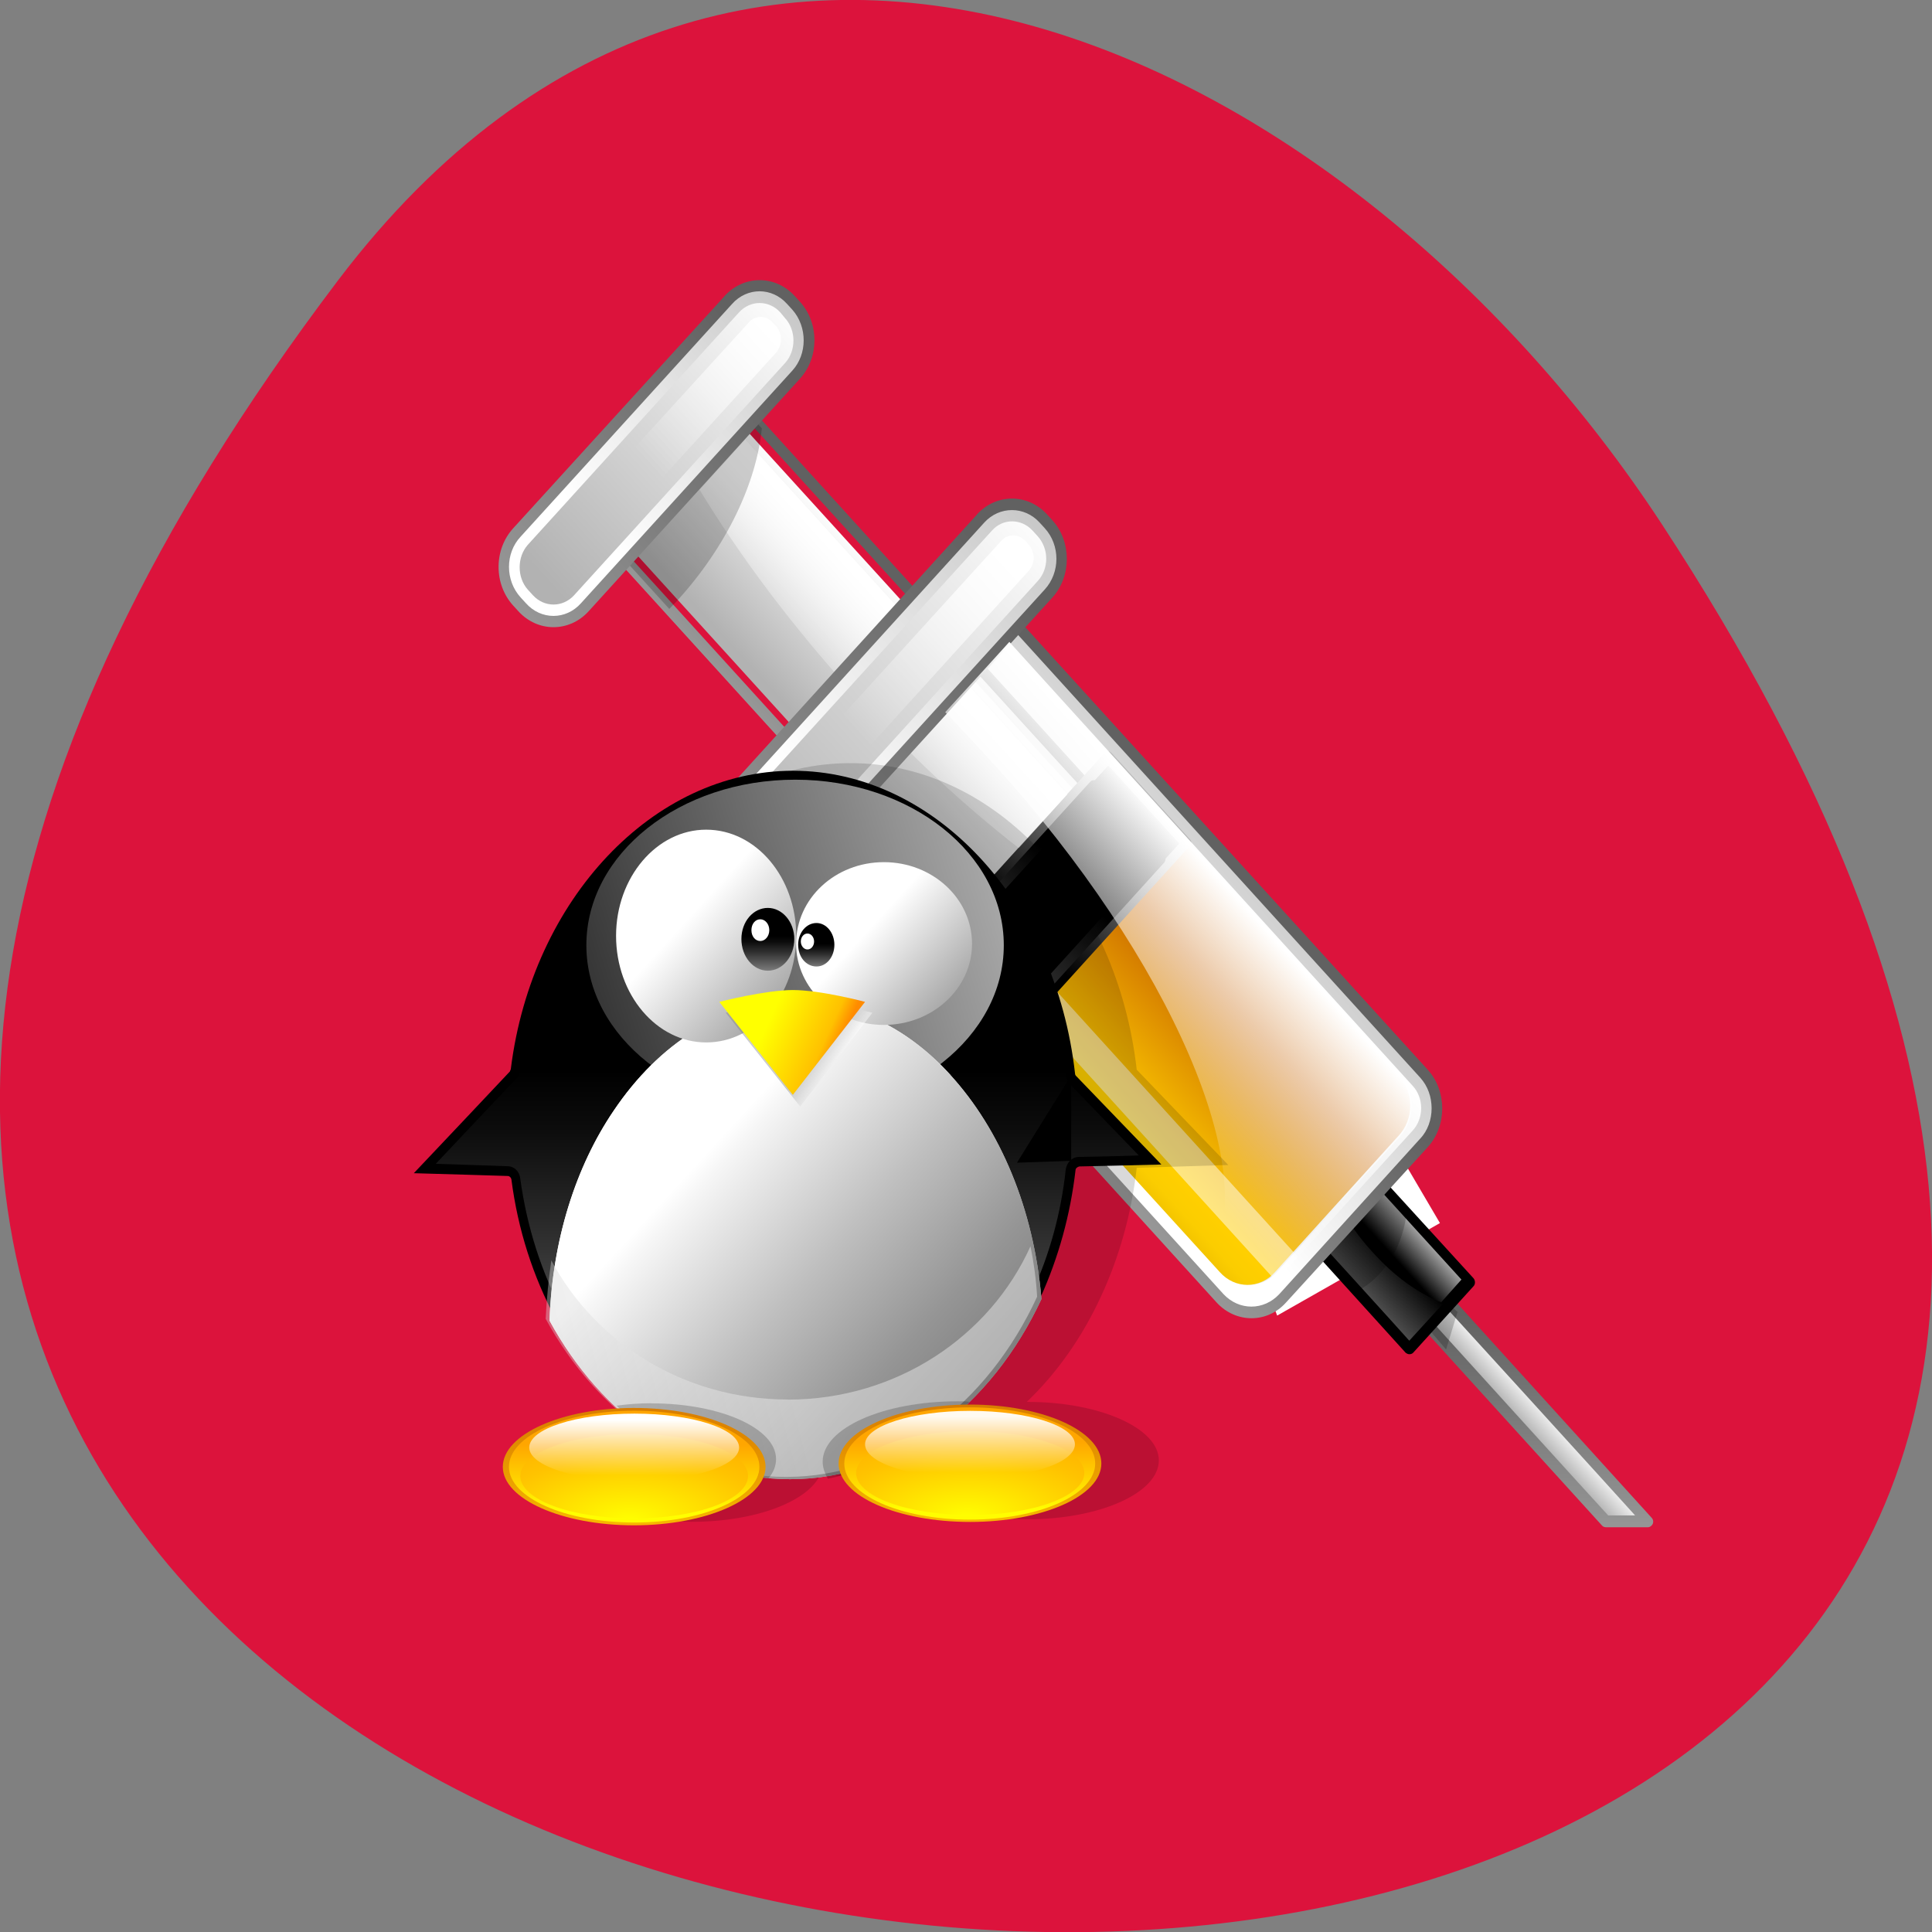 <svg xmlns="http://www.w3.org/2000/svg" viewBox="0 0 16 16" xmlns:xlink="http://www.w3.org/1999/xlink"><rect x="0" y="0" width="16" height="16" fill="#808080" stroke="none"/><defs><linearGradient id="K" gradientUnits="userSpaceOnUse" x1="8.6" y1="33.506" x2="36.2" y2="5.907" gradientTransform="matrix(0.081 0 0 0.089 3.35 2.32)" xlink:href="#1"/><linearGradient id="Q" gradientUnits="userSpaceOnUse" x1="30.452" y1="81.27" x2="60.16" y2="111.18" gradientTransform="matrix(0.081 0 0 0.089 3.35 2.32)"><stop offset="0.006" stop-color="#fff"/><stop offset="0.049" stop-color="#f6f6f6"/><stop offset="0.372" stop-color="#bfbfbf"/><stop offset="0.65" stop-color="#959595"/><stop offset="0.868" stop-color="#7c7c7c"/><stop offset="1" stop-color="#727272"/></linearGradient><linearGradient id="S" gradientUnits="userSpaceOnUse" x1="47.28" y1="59.95" x2="56.787" y2="69.46" gradientTransform="matrix(0.081 0 0 0.089 3.35 2.32)" xlink:href="#R"/><linearGradient id="R" gradientUnits="userSpaceOnUse" x1="28.694" y1="58.937" x2="39.654" y2="69.896" gradientTransform="matrix(0.081 0 0 0.089 3.35 2.32)"><stop offset="0.034" stop-color="#fff"/><stop offset="1" stop-color="#949494"/></linearGradient><linearGradient id="P" gradientUnits="userSpaceOnUse" x1="34.616" y1="85.49" x2="60.37" y2="111.23" gradientTransform="matrix(0.081 0 0 0.089 3.35 2.32)"><stop offset="0.006" stop-color="#fff"/><stop offset="0.236" stop-color="#dedede"/><stop offset="0.573" stop-color="#b5b5b5"/><stop offset="0.839" stop-color="#9c9c9c"/><stop offset="1" stop-color="#949494"/></linearGradient><linearGradient id="O" gradientUnits="userSpaceOnUse" x1="90.3" y1="42.03" x2="0" y2="72.853" gradientTransform="matrix(0.081 0 0 0.089 3.35 2.32)" xlink:href="#2"/><linearGradient id="f" gradientUnits="userSpaceOnUse" y1="106.04" x2="0" y2="111.21" gradientTransform="matrix(0.081 0 0 0.089 3.35 2.32)"><stop stop-color="#fff"/><stop offset="1" stop-color="#fff" stop-opacity="0"/></linearGradient><linearGradient id="N" gradientUnits="userSpaceOnUse" y1="136.62" x2="0" y2="73.5" gradientTransform="matrix(0.081 0 0 0.089 3.35 2.32)"><stop stop-color="#fff"/><stop offset="0.203" stop-color="#c1c1c1"/><stop offset="0.494" stop-color="#707070"/><stop offset="0.733" stop-color="#333"/><stop offset="0.908" stop-color="#0d0d0d"/><stop offset="1" stop-color="#000"/></linearGradient><linearGradient id="M" gradientUnits="userSpaceOnUse" x1="84.8" y1="54.677" x2="68.25" y2="71.23" gradientTransform="matrix(0.081 0 0 0.089 3.35 2.32)" xlink:href="#J"/><linearGradient id="T" gradientUnits="userSpaceOnUse" y1="66.874" x2="0" y2="61.06" gradientTransform="matrix(0.081 0 0 0.089 3.35 2.32)" xlink:href="#N"/><linearGradient id="U" gradientUnits="userSpaceOnUse" y1="65.736" x2="0" y2="61.731" gradientTransform="matrix(0.081 0 0 0.089 3.35 2.32)" xlink:href="#N"/><linearGradient id="b" gradientUnits="userSpaceOnUse" y1="105.75" x2="0" y2="110.92" gradientTransform="matrix(0.081 0 0 0.089 3.35 2.32)"><stop stop-color="#fff" stop-opacity="0.941"/><stop offset="1" stop-color="#fff" stop-opacity="0"/></linearGradient><linearGradient id="d" gradientUnits="userSpaceOnUse" y1="108.36" x2="0" y2="117.57" gradientTransform="matrix(0.081 0 0 0.089 3.35 2.32)" xlink:href="#Z"/><linearGradient id="c" gradientUnits="userSpaceOnUse" y1="117.46" x2="0" y2="103.48" gradientTransform="matrix(0.081 0 0 0.089 3.35 2.32)" xlink:href="#Y"/><linearGradient id="Z" gradientUnits="userSpaceOnUse" y1="108.08" x2="0" y2="117.29" gradientTransform="matrix(0.081 0 0 0.089 3.35 2.32)"><stop stop-color="#ffa600"/><stop offset="0.691" stop-color="#ff0"/><stop offset="0.792" stop-color="#fffb00"/><stop offset="0.855" stop-color="#fff400"/><stop offset="0.907" stop-color="#ffe500"/><stop offset="0.953" stop-color="#ffd000"/><stop offset="0.995" stop-color="#ffb700"/><stop offset="1" stop-color="#ffb200"/></linearGradient><linearGradient id="Y" gradientUnits="userSpaceOnUse" y1="117.17" x2="0" y2="103.2" gradientTransform="matrix(0.081 0 0 0.089 3.35 2.32)"><stop stop-color="#ffc100"/><stop offset="0.155" stop-color="#f6b400"/><stop offset="0.716" stop-color="#de8700"/><stop offset="1" stop-color="#d47700"/></linearGradient><linearGradient id="V" gradientUnits="userSpaceOnUse" x1="44.41" y1="72.812" x2="42.08" y2="71.17" gradientTransform="matrix(0.081 0 0 0.089 3.35 2.32)"><stop offset="0.034" stop-color="#fff" stop-opacity="0.4"/><stop offset="1" stop-color="#7f7f7f" stop-opacity="0.4"/></linearGradient><linearGradient id="X" gradientUnits="userSpaceOnUse" x1="39.766" y1="97.72" x2="0" y2="109.26" gradientTransform="matrix(0.081 0 0 0.089 3.35 2.32)"><stop offset="0.034" stop-color="#fff" stop-opacity="0.4"/><stop offset="1" stop-color="#b2b2b2" stop-opacity="0.4"/></linearGradient><linearGradient id="W" gradientUnits="userSpaceOnUse" x1="44.06" y1="71.924" x2="37.414" y2="68.6" gradientTransform="matrix(0.081 0 0 0.089 3.35 2.32)"><stop stop-color="#ff8b00"/><stop offset="0.202" stop-color="#ffc100"/><stop offset="1" stop-color="#ff0"/></linearGradient><linearGradient id="L" gradientUnits="userSpaceOnUse" x1="87.89" y1="69.896" x2="71.73" y2="86.06" gradientTransform="matrix(0.081 0 0 0.089 3.35 2.32)"><stop offset="0.011" stop-color="#c76200"/><stop offset="0.691" stop-color="#ffcf00"/><stop offset="0.779" stop-color="#fbcd00"/><stop offset="0.833" stop-color="#f4c500"/><stop offset="0.879" stop-color="#e5b800"/><stop offset="0.919" stop-color="#d0a400"/><stop offset="0.956" stop-color="#b58c00"/><stop offset="0.99" stop-color="#956f00"/><stop offset="1" stop-color="#8b6400"/></linearGradient><linearGradient id="8" gradientUnits="userSpaceOnUse" x1="52.28" y1="29.455" x2="40.593" y2="41.14" gradientTransform="matrix(0.081 0 0 0.089 3.35 2.32)" xlink:href="#0"/><linearGradient id="5" gradientUnits="userSpaceOnUse" x1="66.7" y1="68.875" x2="94.35" y2="43.29" gradientTransform="matrix(0.081 0 0 0.089 3.35 2.32)" xlink:href="#0"/><linearGradient id="J" gradientUnits="userSpaceOnUse" x1="38.727" y1="3.378" x2="24.979" y2="17.13" gradientTransform="matrix(0.081 0 0 0.089 3.35 2.32)"><stop offset="0.075" stop-color="#fff"/><stop offset="1" stop-color="#fff" stop-opacity="0"/></linearGradient><linearGradient id="6" gradientUnits="userSpaceOnUse" x1="116.53" y1="52.3" x2="0" y2="102.39" gradientTransform="matrix(0.081 0 0 0.089 3.35 2.32)" xlink:href="#0"/><linearGradient id="4" gradientUnits="userSpaceOnUse" x1="104.46" y1="86.47" x2="100.59" y2="90.34" gradientTransform="matrix(0.081 0 0 0.089 3.35 2.32)" xlink:href="#2"/><linearGradient id="3" gradientUnits="userSpaceOnUse" x1="90.3" y1="100.63" x2="100.88" y2="90.05" gradientTransform="matrix(0.081 0 0 0.089 3.35 2.32)" xlink:href="#2"/><linearGradient id="0" gradientUnits="userSpaceOnUse" x1="116.53" y1="104.38" x2="114.34" y2="106.57" gradientTransform="matrix(0.081 0 0 0.089 3.35 2.32)"><stop offset="0.034" stop-color="#fff"/><stop offset="1" stop-color="#b2b2b2"/></linearGradient><linearGradient id="2" gradientUnits="userSpaceOnUse" x1="89.27" y1="101.65" x2="100.94" y2="89.987" gradientTransform="matrix(0.081 0 0 0.089 3.35 2.32)"><stop stop-color="#fff"/><stop offset="1" stop-color="#000"/></linearGradient><linearGradient id="1" gradientUnits="userSpaceOnUse" y1="118.77" x2="0" y2="96.19" gradientTransform="matrix(0.081 0 0 0.089 3.35 2.32)"><stop stop-color="#9d9d9d"/><stop offset="1" stop-color="#616161"/></linearGradient><linearGradient id="7" gradientUnits="userSpaceOnUse" x1="59.871" y1="76.16" x2="80.6" y2="55.44" gradientTransform="matrix(0.081 0 0 0.089 3.35 2.32)" xlink:href="#1"/><linearGradient id="F" gradientUnits="userSpaceOnUse" x1="64.93" y1="23.521" x2="46.27" y2="42.18" gradientTransform="matrix(0.081 0 0 0.089 3.35 2.32)"><stop offset="0.144" stop-color="#fff"/><stop offset="1" stop-color="#fff" stop-opacity="0"/></linearGradient><linearGradient id="G" gradientUnits="userSpaceOnUse" x1="28.455" y1="59.995" x2="61.35" y2="27.1" gradientTransform="matrix(0.081 0 0 0.089 3.35 2.32)" xlink:href="#1"/><linearGradient id="I" gradientUnits="userSpaceOnUse" x1="40.746" y1="1.361" x2="14.323" y2="27.783" gradientTransform="matrix(0.081 0 0 0.089 3.35 2.32)" xlink:href="#0"/><linearGradient id="H" gradientUnits="userSpaceOnUse" x1="18.12" y1="23.981" x2="47.922" y2="-5.816" gradientTransform="matrix(0.081 0 0 0.089 3.35 2.32)" xlink:href="#0"/><linearGradient id="9" gradientUnits="userSpaceOnUse" x1="36.537" y1="43.563" x2="49.872" y2="30.23" gradientTransform="matrix(0.081 0 0 0.089 3.35 2.32)" xlink:href="#1"/><linearGradient id="A" gradientUnits="userSpaceOnUse" x1="80.54" y1="42.785" x2="63.936" y2="61.34" gradientTransform="matrix(0.081 0 0 0.089 3.35 2.32)" xlink:href="#2"/><linearGradient id="E" gradientUnits="userSpaceOnUse" x1="67.1" y1="21.355" x2="35.02" y2="53.44" gradientTransform="matrix(0.081 0 0 0.089 3.35 2.32)" xlink:href="#0"/><linearGradient id="B" gradientUnits="userSpaceOnUse" x1="37.52" y1="87.35" x2="68.6" y2="56.27" gradientTransform="matrix(0.081 0 0 0.089 3.35 2.32)" xlink:href="#2"/><linearGradient id="C" gradientUnits="userSpaceOnUse" x1="52.05" y1="30.943" x2="42.801" y2="40.19" gradientTransform="matrix(0.081 0 0 0.089 3.35 2.32)"><stop offset="0.109" stop-color="#fff"/><stop offset="1" stop-color="#fff" stop-opacity="0"/></linearGradient><linearGradient id="D" gradientUnits="userSpaceOnUse" x1="39.766" y1="48.684" x2="75.43" y2="13.02" gradientTransform="matrix(0.081 0 0 0.089 3.35 2.32)" xlink:href="#0"/><radialGradient id="e" gradientUnits="userSpaceOnUse" cx="23.01" cy="-1011.24" r="20.17" gradientTransform="matrix(0.081 0 0 0.036 3.35 48.997)" xlink:href="#a"/><radialGradient id="a" gradientUnits="userSpaceOnUse" cx="57.52" cy="-1011.94" r="20.17" gradientTransform="matrix(0.081 0 0 0.036 3.35 48.997)"><stop stop-color="#ff0"/><stop offset="0.164" stop-color="#fff100"/><stop offset="0.719" stop-color="#ffc300"/><stop offset="1" stop-color="#ffb200"/></radialGradient></defs><path d="m 2.801 2.32 c -12.613 16.648 22.1 19.02 10.961 2.02 c -2.539 -3.875 -7.617 -6.43 -10.961 -2.02" fill="#dc133c"/><path d="m 11.652 9.664 l -1.27 0.727 l 0.195 0.504 l 1.348 -0.766" fill="#fff" fill-rule="evenodd"/><path d="m 11.813 10.586 l -0.172 0.191 l 1.66 1.824 h 0.348" fill="url(#0)"/><path d="m 11.785 10.551 l -0.176 0.191 c -0.016 0.02 -0.016 0.047 0 0.066 l 1.66 1.828 c 0.008 0.008 0.02 0.012 0.031 0.012 h 0.348 c 0.016 0 0.031 -0.012 0.039 -0.027 c 0.008 -0.02 0.004 -0.039 -0.012 -0.055 l -1.832 -2.02 c -0.016 -0.02 -0.043 -0.02 -0.059 0 m 0.027 0.102 c 0.059 0.063 1.598 1.754 1.73 1.902 c -0.094 0 -0.203 0 -0.223 0 c -0.027 -0.027 -1.559 -1.715 -1.617 -1.781 c 0.031 -0.035 0.078 -0.086 0.113 -0.121" fill="url(#1)"/><path d="m 11.672 11.168 l -0.973 -1.07 l 0.5 -0.551 l 0.973 1.074" fill="url(#2)"/><path d="m 11.195 9.5 c -0.012 0 -0.02 0.004 -0.027 0.016 l -0.5 0.547 c -0.016 0.02 -0.016 0.047 0 0.066 l 0.973 1.074 c 0.012 0.008 0.02 0.012 0.031 0.012 c 0.012 0 0.023 -0.004 0.031 -0.012 l 0.5 -0.551 c 0.016 -0.016 0.016 -0.047 0 -0.066 l -0.977 -1.07 c -0.008 -0.012 -0.02 -0.016 -0.031 -0.016 m 0 0.113 c 0.059 0.063 0.859 0.945 0.914 1.01 c -0.051 0.055 -0.387 0.426 -0.438 0.48 c -0.055 -0.063 -0.855 -0.945 -0.91 -1 c 0.047 -0.059 0.387 -0.426 0.434 -0.484"/><path d="m 11.219 9.625 l -0.191 0.211 c 0.066 0.176 0.184 0.367 0.344 0.539 c 0.18 0.199 0.379 0.34 0.563 0.41 l 0.168 -0.188" fill="url(#3)"/><path d="m 11.219 9.625 l -0.191 0.211 c 0.066 0.176 0.184 0.367 0.344 0.539 c 0.18 0.199 0.379 0.34 0.563 0.41 l 0.168 -0.188" fill="url(#4)"/><g fill-opacity="0.2"><path d="m 12.07 10.867 l -0.094 0.309 l -0.137 -0.16 l 0.18 -0.199 l 0.063 0.059"/><path d="m 11.652 10.02 l -0.188 -0.207 l -0.484 0.535 l 0.297 0.324 c 0.203 -0.125 0.348 -0.367 0.375 -0.652"/></g><path d="m 10.625 10.75 c -0.145 0.16 -0.379 0.16 -0.52 0 l -3.453 -3.797 c -0.141 -0.156 -0.141 -0.414 0 -0.57 l 1.168 -1.285 c 0.145 -0.16 0.379 -0.16 0.523 0 l 3.449 3.797 c 0.145 0.156 0.145 0.414 0 0.57" fill="url(#5)"/><path d="m 10.574 10.535 c -0.129 0.141 -0.332 0.141 -0.457 0 l -3.328 -3.66 c -0.125 -0.141 -0.125 -0.363 0 -0.5 l 1.023 -1.129 c 0.129 -0.141 0.332 -0.141 0.457 0 l 3.328 3.66 c 0.125 0.141 0.125 0.363 0 0.504" fill="url(#6)"/><path d="m 7.793 5.063 l -1.168 1.285 c -0.078 0.086 -0.121 0.199 -0.121 0.32 c 0 0.121 0.043 0.234 0.121 0.32 l 3.449 3.797 c 0.16 0.176 0.422 0.176 0.578 0 l 1.172 -1.285 c 0.16 -0.176 0.16 -0.465 0 -0.641 l -3.453 -3.797 c -0.16 -0.176 -0.418 -0.176 -0.578 0 m 2.34 5.656 l -3.449 -3.797 c -0.063 -0.07 -0.094 -0.16 -0.094 -0.254 c 0 -0.094 0.031 -0.184 0.094 -0.254 l 1.168 -1.285 c 0.129 -0.137 0.332 -0.137 0.461 0 l 3.449 3.797 c 0.063 0.07 0.094 0.16 0.094 0.254 c 0 0.09 -0.031 0.184 -0.094 0.25 l -1.168 1.289 c -0.129 0.137 -0.332 0.137 -0.461 0" fill="url(#7)"/><path d="m 5.156 4.465 l 2.832 3.117 l 0.926 -1.016 l -2.836 -3.117" fill="url(#8)"/><path d="m 5.941 3.094 c -0.012 0 -0.02 0.008 -0.027 0.016 l -1.066 1.172 c -0.016 0.02 -0.016 0.047 0 0.066 l 3.117 3.43 c 0.016 0.02 0.043 0.02 0.059 0 l 1.066 -1.172 c 0.016 -0.02 0.016 -0.051 0 -0.066 l -3.117 -3.43 c -0.008 -0.008 -0.02 -0.016 -0.031 -0.016 m 0 0.117 c 0.063 0.063 2.996 3.297 3.059 3.359 c -0.059 0.063 -0.949 1.043 -1 1.105 c -0.063 -0.066 -2.996 -3.297 -3.059 -3.363 c 0.059 -0.059 0.949 -1.043 1 -1.102" fill="url(#9)"/><path d="m 8.371 8.586 l -0.648 -0.715 l 1.453 -1.598 l 0.648 0.711"/><path d="m 9.145 6.238 l -1.453 1.602 c -0.016 0.016 -0.016 0.047 0 0.066 l 0.648 0.715 c 0.016 0.016 0.043 0.016 0.063 0 l 1.453 -1.602 c 0.016 -0.02 0.016 -0.047 0 -0.066 l -0.648 -0.715 c -0.008 -0.008 -0.02 -0.016 -0.031 -0.016 c -0.012 0 -0.023 0.008 -0.031 0.016 m 0.031 0.102 c 0.055 0.055 0.535 0.59 0.59 0.645 c -0.059 0.063 -1.336 1.473 -1.395 1.535 c -0.051 -0.059 -0.535 -0.59 -0.59 -0.648 c 0.059 -0.063 1.336 -1.469 1.395 -1.531" fill="url(#A)"/><path d="m 9.03 6.473 l -1.25 1.375 c -0.012 0.016 -0.012 0.039 0 0.059 l 0.559 0.613 c 0.016 0.016 0.039 0.016 0.055 0 l 1.246 -1.375 c 0.016 -0.016 0.016 -0.043 0 -0.059 l -0.555 -0.613 c -0.008 -0.008 -0.02 -0.012 -0.027 -0.012 c -0.012 0 -0.02 0.004 -0.027 0.012 m 0.027 0.086 c 0.047 0.051 0.461 0.508 0.504 0.555 c -0.047 0.055 -1.148 1.266 -1.195 1.32 c -0.047 -0.051 -0.461 -0.508 -0.508 -0.559 c 0.051 -0.055 1.148 -1.262 1.199 -1.316" fill="url(#B)"/><path d="m 6.172 3.641 l -0.379 0.414 c 0.332 0.547 0.766 1.129 1.277 1.691 c 0.453 0.496 0.918 0.93 1.367 1.277 l 0.402 -0.445" fill="url(#C)"/><path d="m 6.488 7.332 c -0.145 0.156 -0.375 0.156 -0.52 0 l -0.043 -0.047 c -0.145 -0.16 -0.145 -0.414 0 -0.574 l 2.195 -2.414 c 0.145 -0.16 0.379 -0.16 0.52 0 l 0.043 0.047 c 0.145 0.156 0.145 0.414 0 0.57" fill="url(#D)"/><path d="m 8.594 4.441 l -0.043 -0.047 c -0.094 -0.102 -0.246 -0.102 -0.336 0 l -2.199 2.418 c -0.09 0.102 -0.09 0.27 0 0.371 l 0.043 0.047 c 0.094 0.102 0.246 0.102 0.34 0 l 2.195 -2.418 c 0.094 -0.102 0.094 -0.266 0 -0.371" fill="url(#E)"/><path d="m 8.516 4.508 l -0.023 -0.027 c -0.059 -0.063 -0.148 -0.063 -0.203 0 l -1.496 1.645 c -0.055 0.063 -0.055 0.16 0 0.223 l 0.027 0.027 c 0.055 0.063 0.145 0.063 0.203 0 l 1.492 -1.645 c 0.059 -0.063 0.059 -0.16 0 -0.223" fill="url(#F)"/><path d="m 8.09 4.262 l -2.195 2.418 c -0.078 0.082 -0.117 0.195 -0.117 0.316 c 0 0.121 0.039 0.234 0.117 0.32 l 0.043 0.047 c 0.16 0.176 0.422 0.176 0.582 0 l 2.195 -2.414 c 0.16 -0.176 0.16 -0.465 0 -0.641 l -0.043 -0.047 c -0.16 -0.176 -0.422 -0.176 -0.582 0 m -2.09 3.035 l -0.043 -0.047 c -0.129 -0.141 -0.129 -0.367 0 -0.504 l 2.195 -2.418 c 0.125 -0.137 0.332 -0.137 0.457 0 l 0.043 0.047 c 0.129 0.141 0.129 0.367 0 0.508 l -2.195 2.414 c -0.125 0.141 -0.332 0.141 -0.457 0" fill="url(#G)"/><path d="m 6.309 3.547 l -0.367 -0.406 l -1.063 1.172 l 0.664 0.73 c 0.02 -0.023 0.043 -0.043 0.063 -0.066 c 0.414 -0.453 0.66 -0.984 0.703 -1.43" fill-opacity="0.2"/><path d="m 4.844 5.03 c -0.145 0.156 -0.375 0.156 -0.52 0 l -0.043 -0.051 c -0.145 -0.156 -0.145 -0.414 0 -0.57 l 1.75 -1.926 c 0.145 -0.156 0.375 -0.156 0.52 0 l 0.043 0.047 c 0.145 0.16 0.145 0.414 0 0.574" fill="url(#H)"/><path d="m 6.5 2.633 l -0.039 -0.047 c -0.094 -0.102 -0.246 -0.102 -0.34 0 l -1.75 1.926 c -0.09 0.102 -0.09 0.27 0 0.371 l 0.043 0.047 c 0.094 0.102 0.246 0.102 0.34 0 l 1.75 -1.926 c 0.09 -0.102 0.09 -0.27 -0.004 -0.371" fill="url(#I)"/><path d="m 6.426 2.699 l -0.027 -0.027 c -0.055 -0.063 -0.145 -0.063 -0.199 0 l -1.051 1.152 c -0.055 0.059 -0.055 0.16 0 0.223 l 0.027 0.027 c 0.055 0.063 0.145 0.063 0.203 0 l 1.047 -1.152 c 0.055 -0.063 0.055 -0.16 0 -0.223" fill="url(#J)"/><path d="m 6 2.453 l -1.75 1.922 c -0.078 0.086 -0.121 0.199 -0.121 0.32 c 0 0.121 0.043 0.234 0.121 0.32 l 0.043 0.047 c 0.16 0.176 0.422 0.176 0.582 0 l 1.75 -1.926 c 0.16 -0.176 0.16 -0.461 0 -0.637 l -0.043 -0.047 c -0.16 -0.176 -0.422 -0.176 -0.582 0 m -1.645 2.543 l -0.043 -0.047 c -0.129 -0.141 -0.129 -0.367 0 -0.504 l 1.75 -1.926 c 0.125 -0.141 0.332 -0.141 0.457 0 l 0.043 0.047 c 0.125 0.141 0.125 0.367 0 0.504 l -1.75 1.926 c -0.125 0.141 -0.332 0.141 -0.457 0" fill="url(#K)"/><path d="m 11.582 8.906 l -1.727 -1.902 l -1.48 1.633 l 1.727 1.898 c 0.125 0.141 0.332 0.141 0.457 0 l 1.023 -1.129 c 0.129 -0.137 0.129 -0.363 0 -0.5" fill="url(#L)"/><path d="m 11.699 8.992 c 0 0 -3.168 -3.484 -3.34 -3.676 c -0.059 0.066 -0.277 0.305 -0.531 0.582 c 0.105 0.109 0.297 0.313 0.402 0.43 c 1.473 1.621 2.242 3.422 1.781 4.117 c 0.113 0.129 0.184 0.203 0.184 0.203 c 0.094 0.105 0.242 0.105 0.336 0 l 1.168 -1.285 c 0.094 -0.102 0.094 -0.27 0 -0.371" fill="url(#M)"/><path d="m 10.566 10.609 l -3.484 -3.836 l 0.18 -0.203 l 3.488 3.84" fill="#fff" fill-opacity="0.502"/><path d="m 8.512 11.609 c -0.004 0 -0.008 0 -0.008 0 c 0.25 -0.238 0.461 -0.539 0.617 -0.879 c 0.148 -0.32 0.25 -0.68 0.293 -1.059 l 0.758 -0.023 l -0.758 -0.789 c -0.164 -1.434 -1.164 -2.539 -2.371 -2.539 c -1.199 0 -2.191 1.086 -2.367 2.496 l -0.848 0.906 l 0.852 0.023 c 0.051 0.387 0.164 0.746 0.324 1.066 c -0.004 0.027 -0.008 0.055 -0.008 0.082 c 0.156 0.289 0.355 0.539 0.582 0.746 c -0.527 0.031 -0.938 0.234 -0.938 0.48 c 0 0.266 0.488 0.484 1.09 0.484 c 0.531 0 0.973 -0.172 1.066 -0.398 c 0.016 0.004 0.027 0.004 0.043 0.008 c 0.059 0.004 0.121 0.008 0.18 0.008 c 0.004 0 0.008 0 0.012 0 c 0.004 0 0.008 0 0.012 0 c 0.094 0 0.188 -0.008 0.281 -0.023 c 0.004 0.008 0.004 0.012 0.008 0.02 c 0.039 -0.008 0.074 -0.02 0.113 -0.027 c 0.102 0.223 0.539 0.391 1.066 0.391 c 0.598 0 1.086 -0.219 1.086 -0.488 c 0 -0.266 -0.488 -0.484 -1.086 -0.484" fill-opacity="0.149"/><path d="m 4.223 8.871 c 0.004 -0.008 0.008 -0.016 0.008 -0.023 c 0.176 -1.402 1.18 -2.465 2.336 -2.465 c 1.168 0 2.176 1.078 2.336 2.508 c 0 0.008 0.004 0.016 0.012 0.023 c 0 0 0.605 0.629 0.703 0.73 c -0.125 0.004 -0.68 0.016 -0.68 0.016 c -0.016 0.004 -0.031 0.016 -0.031 0.031 c -0.043 0.371 -0.141 0.723 -0.289 1.051 c -0.422 0.906 -1.207 1.473 -2.051 1.473 c -0.789 0 -1.523 -0.484 -1.965 -1.293 c -0.188 -0.352 -0.313 -0.738 -0.367 -1.156 c -0.004 -0.016 -0.016 -0.027 -0.031 -0.027 c 0 0 -0.648 -0.02 -0.777 -0.023 c 0.098 -0.102 0.797 -0.844 0.797 -0.844"/><path d="m 8.859 8.973 c -0.02 -0.02 -0.031 -0.043 -0.031 -0.07 c -0.16 -1.391 -1.133 -2.437 -2.262 -2.437 c -1.117 0 -2.09 1.031 -2.258 2.395 c -0.004 0.027 -0.016 0.051 -0.031 0.07 c 0 0 -0.445 0.469 -0.668 0.707 c 0.25 0.008 0.594 0.02 0.594 0.02 c 0.055 0 0.098 0.043 0.105 0.098 c 0.055 0.406 0.176 0.781 0.359 1.125 c 0.426 0.785 1.137 1.254 1.898 1.254 c 0.816 0 1.574 -0.547 1.98 -1.426 c 0.148 -0.32 0.242 -0.664 0.281 -1.023 c 0.008 -0.059 0.051 -0.102 0.105 -0.105 c 0 0 0.273 -0.004 0.5 -0.012 c -0.215 -0.223 -0.574 -0.594 -0.574 -0.594" fill="url(#N)"/><path d="m 8.313 7.828 c 0 0.758 -0.773 1.371 -1.727 1.371 c -0.957 0 -1.73 -0.613 -1.73 -1.371 c 0 -0.758 0.773 -1.371 1.73 -1.371 c 0.953 0 1.727 0.613 1.727 1.371" fill="url(#O)"/><path d="m 6.762 7.742 c 0 0.039 -0.027 0.07 -0.059 0.07 c -0.031 0 -0.059 -0.031 -0.059 -0.07 c 0 -0.039 0.027 -0.07 0.059 -0.07 c 0.031 0 0.059 0.031 0.059 0.07" fill="#fff"/><path d="m 7.871 8.902 c -0.348 -0.383 -0.793 -0.609 -1.277 -0.609 c -0.602 0 -1.137 0.348 -1.512 0.906 c -0.313 0.461 -0.508 1.07 -0.531 1.738 c 0.43 0.789 1.16 1.313 1.992 1.313 c 0.891 0 1.668 -0.602 2.082 -1.492 c -0.063 -0.75 -0.344 -1.406 -0.754 -1.855" fill="url(#P)"/><path d="m 7.871 8.902 c -0.348 -0.383 -0.793 -0.609 -1.277 -0.609 c -0.602 0 -1.137 0.348 -1.512 0.906 c -0.313 0.461 -0.508 1.07 -0.531 1.738 c 0.43 0.789 1.16 1.313 1.992 1.313 c 0.891 0 1.668 -0.602 2.082 -1.492 c -0.063 -0.75 -0.344 -1.406 -0.754 -1.855" fill="url(#Q)"/><path d="m 6.594 7.75 c 0 0.488 -0.332 0.883 -0.746 0.883 c -0.41 0 -0.746 -0.395 -0.746 -0.883 c 0 -0.484 0.336 -0.879 0.746 -0.879 c 0.414 0 0.746 0.395 0.746 0.879" fill="url(#R)"/><path d="m 8.05 7.816 c 0 0.371 -0.328 0.672 -0.73 0.672 c -0.402 0 -0.727 -0.301 -0.727 -0.672 c 0 -0.375 0.324 -0.676 0.727 -0.676 c 0.402 0 0.73 0.301 0.73 0.676" fill="url(#S)"/><path d="m 6.578 7.777 c 0 0.145 -0.098 0.262 -0.219 0.262 c -0.121 0 -0.219 -0.117 -0.219 -0.262 c 0 -0.145 0.098 -0.258 0.219 -0.258 c 0.121 0 0.219 0.117 0.219 0.258" fill="url(#T)"/><path d="m 6.371 7.703 c 0 0.051 -0.035 0.09 -0.074 0.09 c -0.043 0 -0.074 -0.039 -0.074 -0.09 c 0 -0.051 0.031 -0.09 0.074 -0.09 c 0.039 0 0.074 0.039 0.074 0.09" fill="#fff"/><path d="m 6.91 7.824 c 0 0.102 -0.066 0.18 -0.148 0.18 c -0.086 0 -0.152 -0.078 -0.152 -0.18 c 0 -0.098 0.066 -0.18 0.152 -0.18 c 0.082 0 0.148 0.082 0.148 0.18" fill="url(#U)"/><path d="m 6.742 7.797 c 0 0.035 -0.023 0.066 -0.055 0.066 c -0.031 0 -0.055 -0.031 -0.055 -0.066 c 0 -0.035 0.023 -0.066 0.055 -0.066 c 0.031 0 0.055 0.031 0.055 0.066" fill="#fff"/><path d="m 6.01 8.387 c 0 0 0.387 -0.094 0.617 -0.094 c 0.227 0 0.598 0.094 0.598 0.094 l -0.598 0.777" fill="url(#V)"/><path d="m 5.957 8.297 c 0 0 0.383 -0.098 0.609 -0.098 c 0.23 0 0.598 0.098 0.598 0.098 l -0.598 0.77" fill="url(#W)"/><path d="m 6.523 11.59 c -0.855 0 -1.594 -0.469 -1.957 -1.152 c -0.023 0.156 -0.039 0.316 -0.047 0.484 c 0.43 0.789 1.16 1.309 1.992 1.309 c 0.891 0 1.668 -0.602 2.078 -1.492 c -0.008 -0.141 -0.027 -0.281 -0.055 -0.418 c -0.336 0.746 -1.109 1.27 -2.01 1.27" fill="url(#X)"/><g fill-opacity="0.2"><path d="m 7.93 11.605 c -0.617 0 -1.117 0.223 -1.117 0.5 c 0 0.047 0.016 0.094 0.043 0.141 c 0.438 -0.09 0.84 -0.313 1.176 -0.637 c -0.035 -0.004 -0.066 -0.004 -0.102 -0.004"/><path d="m 5.395 11.621 c -0.102 0 -0.199 0.008 -0.289 0.02 c 0.355 0.34 0.789 0.555 1.258 0.602 c 0.043 -0.051 0.063 -0.105 0.063 -0.16 c 0 -0.254 -0.461 -0.461 -1.031 -0.461"/></g><path d="m 6.945 12.12 c 0 0.27 0.488 0.484 1.09 0.484 c 0.598 0 1.086 -0.215 1.086 -0.484 c 0 -0.27 -0.488 -0.488 -1.086 -0.488 c -0.602 0 -1.09 0.219 -1.09 0.488 m 0.102 0 c 0 -0.242 0.441 -0.441 0.988 -0.441 c 0.543 0 0.988 0.199 0.988 0.441 c 0 0.242 -0.445 0.441 -0.988 0.441 c -0.547 0 -0.988 -0.199 -0.988 -0.441" fill="url(#Y)"/><path d="m 9.07 12.12 c 0 0.258 -0.465 0.465 -1.039 0.465 c -0.574 0 -1.039 -0.207 -1.039 -0.465 c 0 -0.258 0.465 -0.465 1.039 -0.465 c 0.574 0 1.039 0.207 1.039 0.465" fill="url(#Z)"/><path d="m 8.98 12.199 c 0 0.191 -0.426 0.348 -0.945 0.348 c -0.523 0 -0.945 -0.156 -0.945 -0.348 c 0 -0.191 0.422 -0.348 0.945 -0.348 c 0.52 0 0.945 0.156 0.945 0.348" fill="url(#a)"/><path d="m 8.902 11.961 c 0 0.156 -0.387 0.281 -0.867 0.281 c -0.48 0 -0.871 -0.125 -0.871 -0.281 c 0 -0.152 0.391 -0.277 0.871 -0.277 c 0.48 0 0.867 0.125 0.867 0.277" fill="url(#b)"/><path d="m 4.164 12.148 c 0 0.266 0.488 0.484 1.086 0.484 c 0.602 0 1.09 -0.219 1.09 -0.484 c 0 -0.27 -0.488 -0.488 -1.09 -0.488 c -0.598 0 -1.086 0.219 -1.086 0.488 m 0.098 0 c 0 -0.246 0.445 -0.445 0.988 -0.445 c 0.547 0 0.992 0.199 0.992 0.445 c 0 0.242 -0.445 0.441 -0.992 0.441 c -0.543 0 -0.988 -0.199 -0.988 -0.441" fill="url(#c)"/><path d="m 6.289 12.148 c 0 0.254 -0.465 0.461 -1.035 0.461 c -0.574 0 -1.039 -0.207 -1.039 -0.461 c 0 -0.258 0.465 -0.465 1.039 -0.465 c 0.57 0 1.035 0.207 1.035 0.465" fill="url(#d)"/><path d="m 6.195 12.223 c 0 0.195 -0.422 0.352 -0.945 0.352 c -0.52 0 -0.941 -0.156 -0.941 -0.352 c 0 -0.191 0.422 -0.348 0.941 -0.348 c 0.523 0 0.945 0.156 0.945 0.348" fill="url(#e)"/><path d="m 6.121 11.988 c 0 0.152 -0.391 0.277 -0.867 0.277 c -0.48 0 -0.871 -0.125 -0.871 -0.277 c 0 -0.156 0.391 -0.281 0.871 -0.281 c 0.477 0 0.867 0.125 0.867 0.281" fill="url(#f)"/><path d="m 8.871 8.906 l -0.449 0.723 l 0.449 -0.016"/></svg>